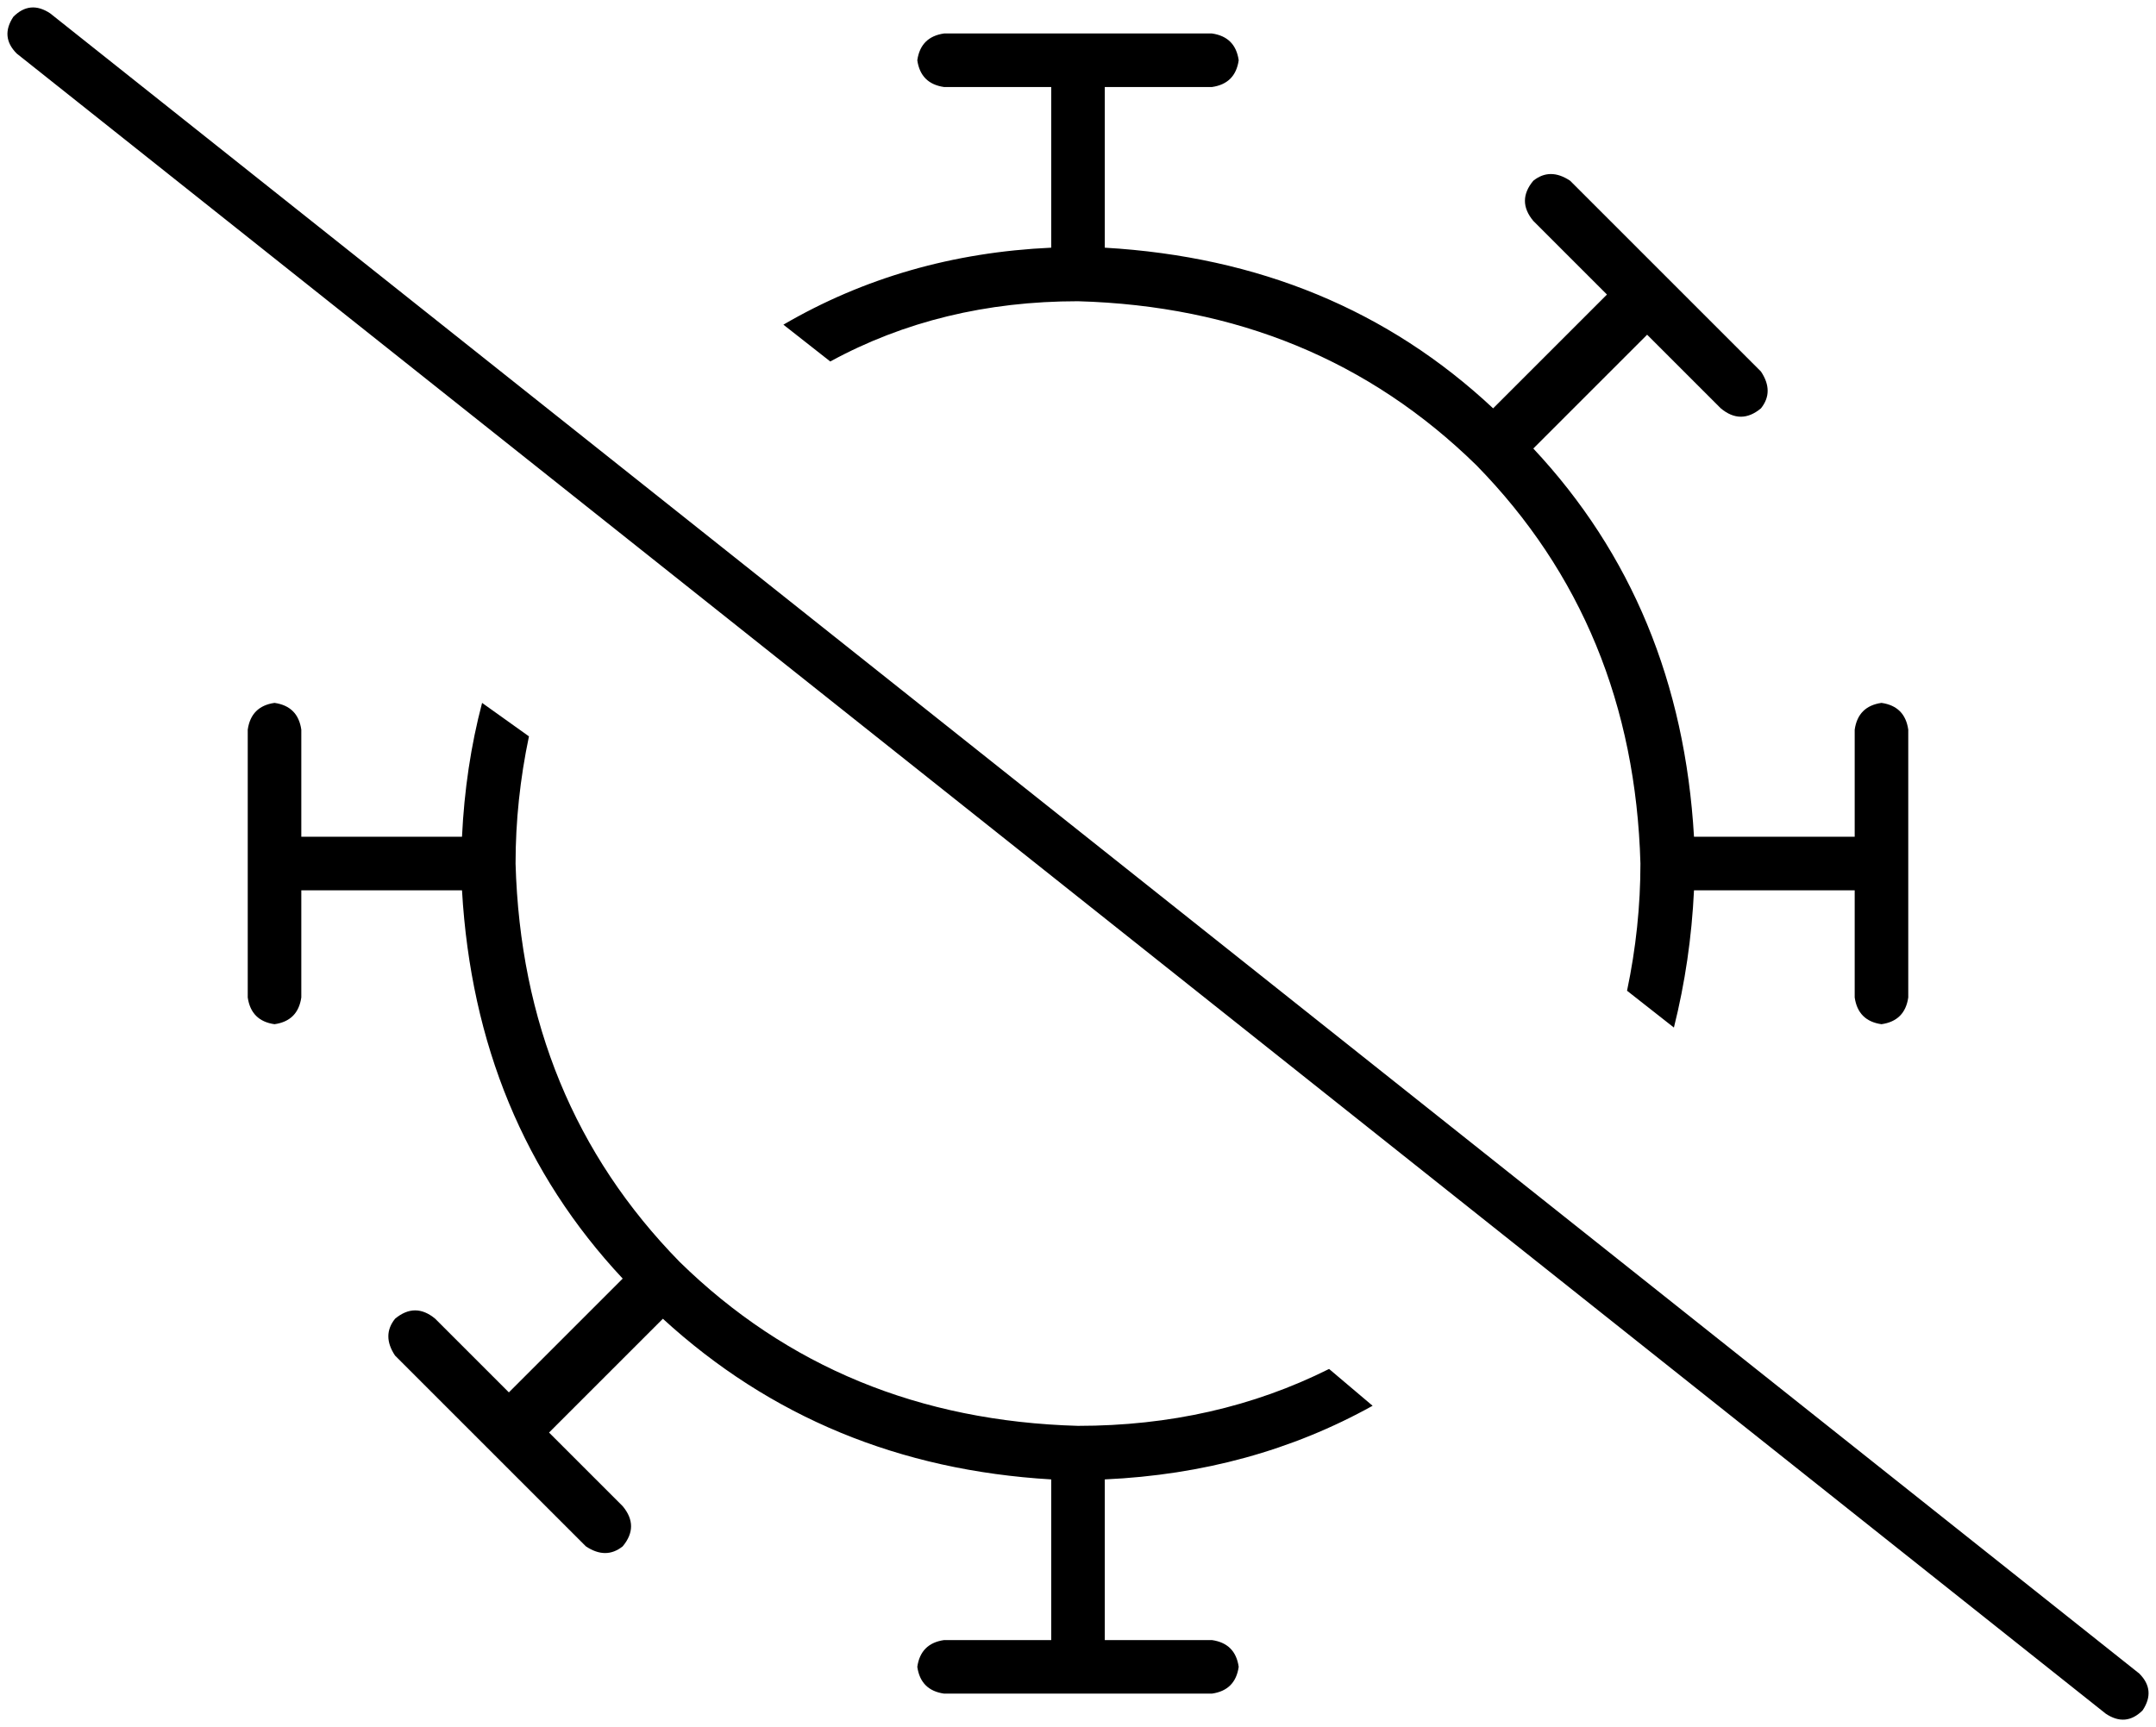 <svg xmlns="http://www.w3.org/2000/svg" viewBox="0 0 644 516">
  <path d="M 15 4 Q 9 0 4 5 Q 0 11 5 16 L 629 512 L 629 512 Q 635 516 640 511 Q 644 505 639 500 L 15 4 L 15 4 Z M 506 266 L 554 266 L 506 266 L 554 266 L 554 298 L 554 298 Q 555 305 562 306 Q 569 305 570 298 L 570 218 L 570 218 Q 569 211 562 210 Q 555 211 554 218 L 554 250 L 554 250 L 506 250 L 506 250 Q 502 181 458 134 L 492 100 L 492 100 Q 492 100 492 100 L 514 122 L 514 122 Q 520 127 526 122 Q 530 117 526 111 L 469 54 L 469 54 Q 463 50 458 54 Q 453 60 458 66 L 480 88 L 480 88 Q 480 88 480 88 Q 480 88 480 88 L 446 122 L 446 122 Q 399 78 330 74 L 330 26 L 330 26 L 362 26 L 362 26 Q 369 25 370 18 Q 369 11 362 10 L 282 10 L 282 10 Q 275 11 274 18 Q 275 25 282 26 L 314 26 L 314 26 L 314 74 L 314 74 Q 270 76 234 97 L 248 108 L 248 108 Q 281 90 322 90 Q 393 92 441 139 Q 488 187 490 258 Q 490 277 486 296 L 500 307 L 500 307 Q 505 287 506 266 L 506 266 Z M 144 210 Q 139 229 138 250 L 90 250 L 90 250 L 90 218 L 90 218 Q 89 211 82 210 Q 75 211 74 218 L 74 298 L 74 298 Q 75 305 82 306 Q 89 305 90 298 L 90 266 L 90 266 L 138 266 L 138 266 Q 142 335 186 382 L 152 416 L 152 416 Q 152 416 152 416 Q 152 416 152 416 L 130 394 L 130 394 Q 124 389 118 394 Q 114 399 118 405 L 175 462 L 175 462 Q 181 466 186 462 Q 191 456 186 450 L 164 428 L 164 428 Q 164 428 164 428 Q 164 428 164 428 L 198 394 L 198 394 Q 246 438 314 442 L 314 490 L 314 490 L 282 490 L 282 490 Q 275 491 274 498 Q 275 505 282 506 L 362 506 L 362 506 Q 369 505 370 498 Q 369 491 362 490 L 330 490 L 330 490 L 330 442 L 330 442 Q 374 440 410 420 L 397 409 L 397 409 Q 363 426 322 426 Q 251 424 203 377 Q 156 329 154 258 Q 154 239 158 220 L 144 210 L 144 210 Z" />
</svg>
